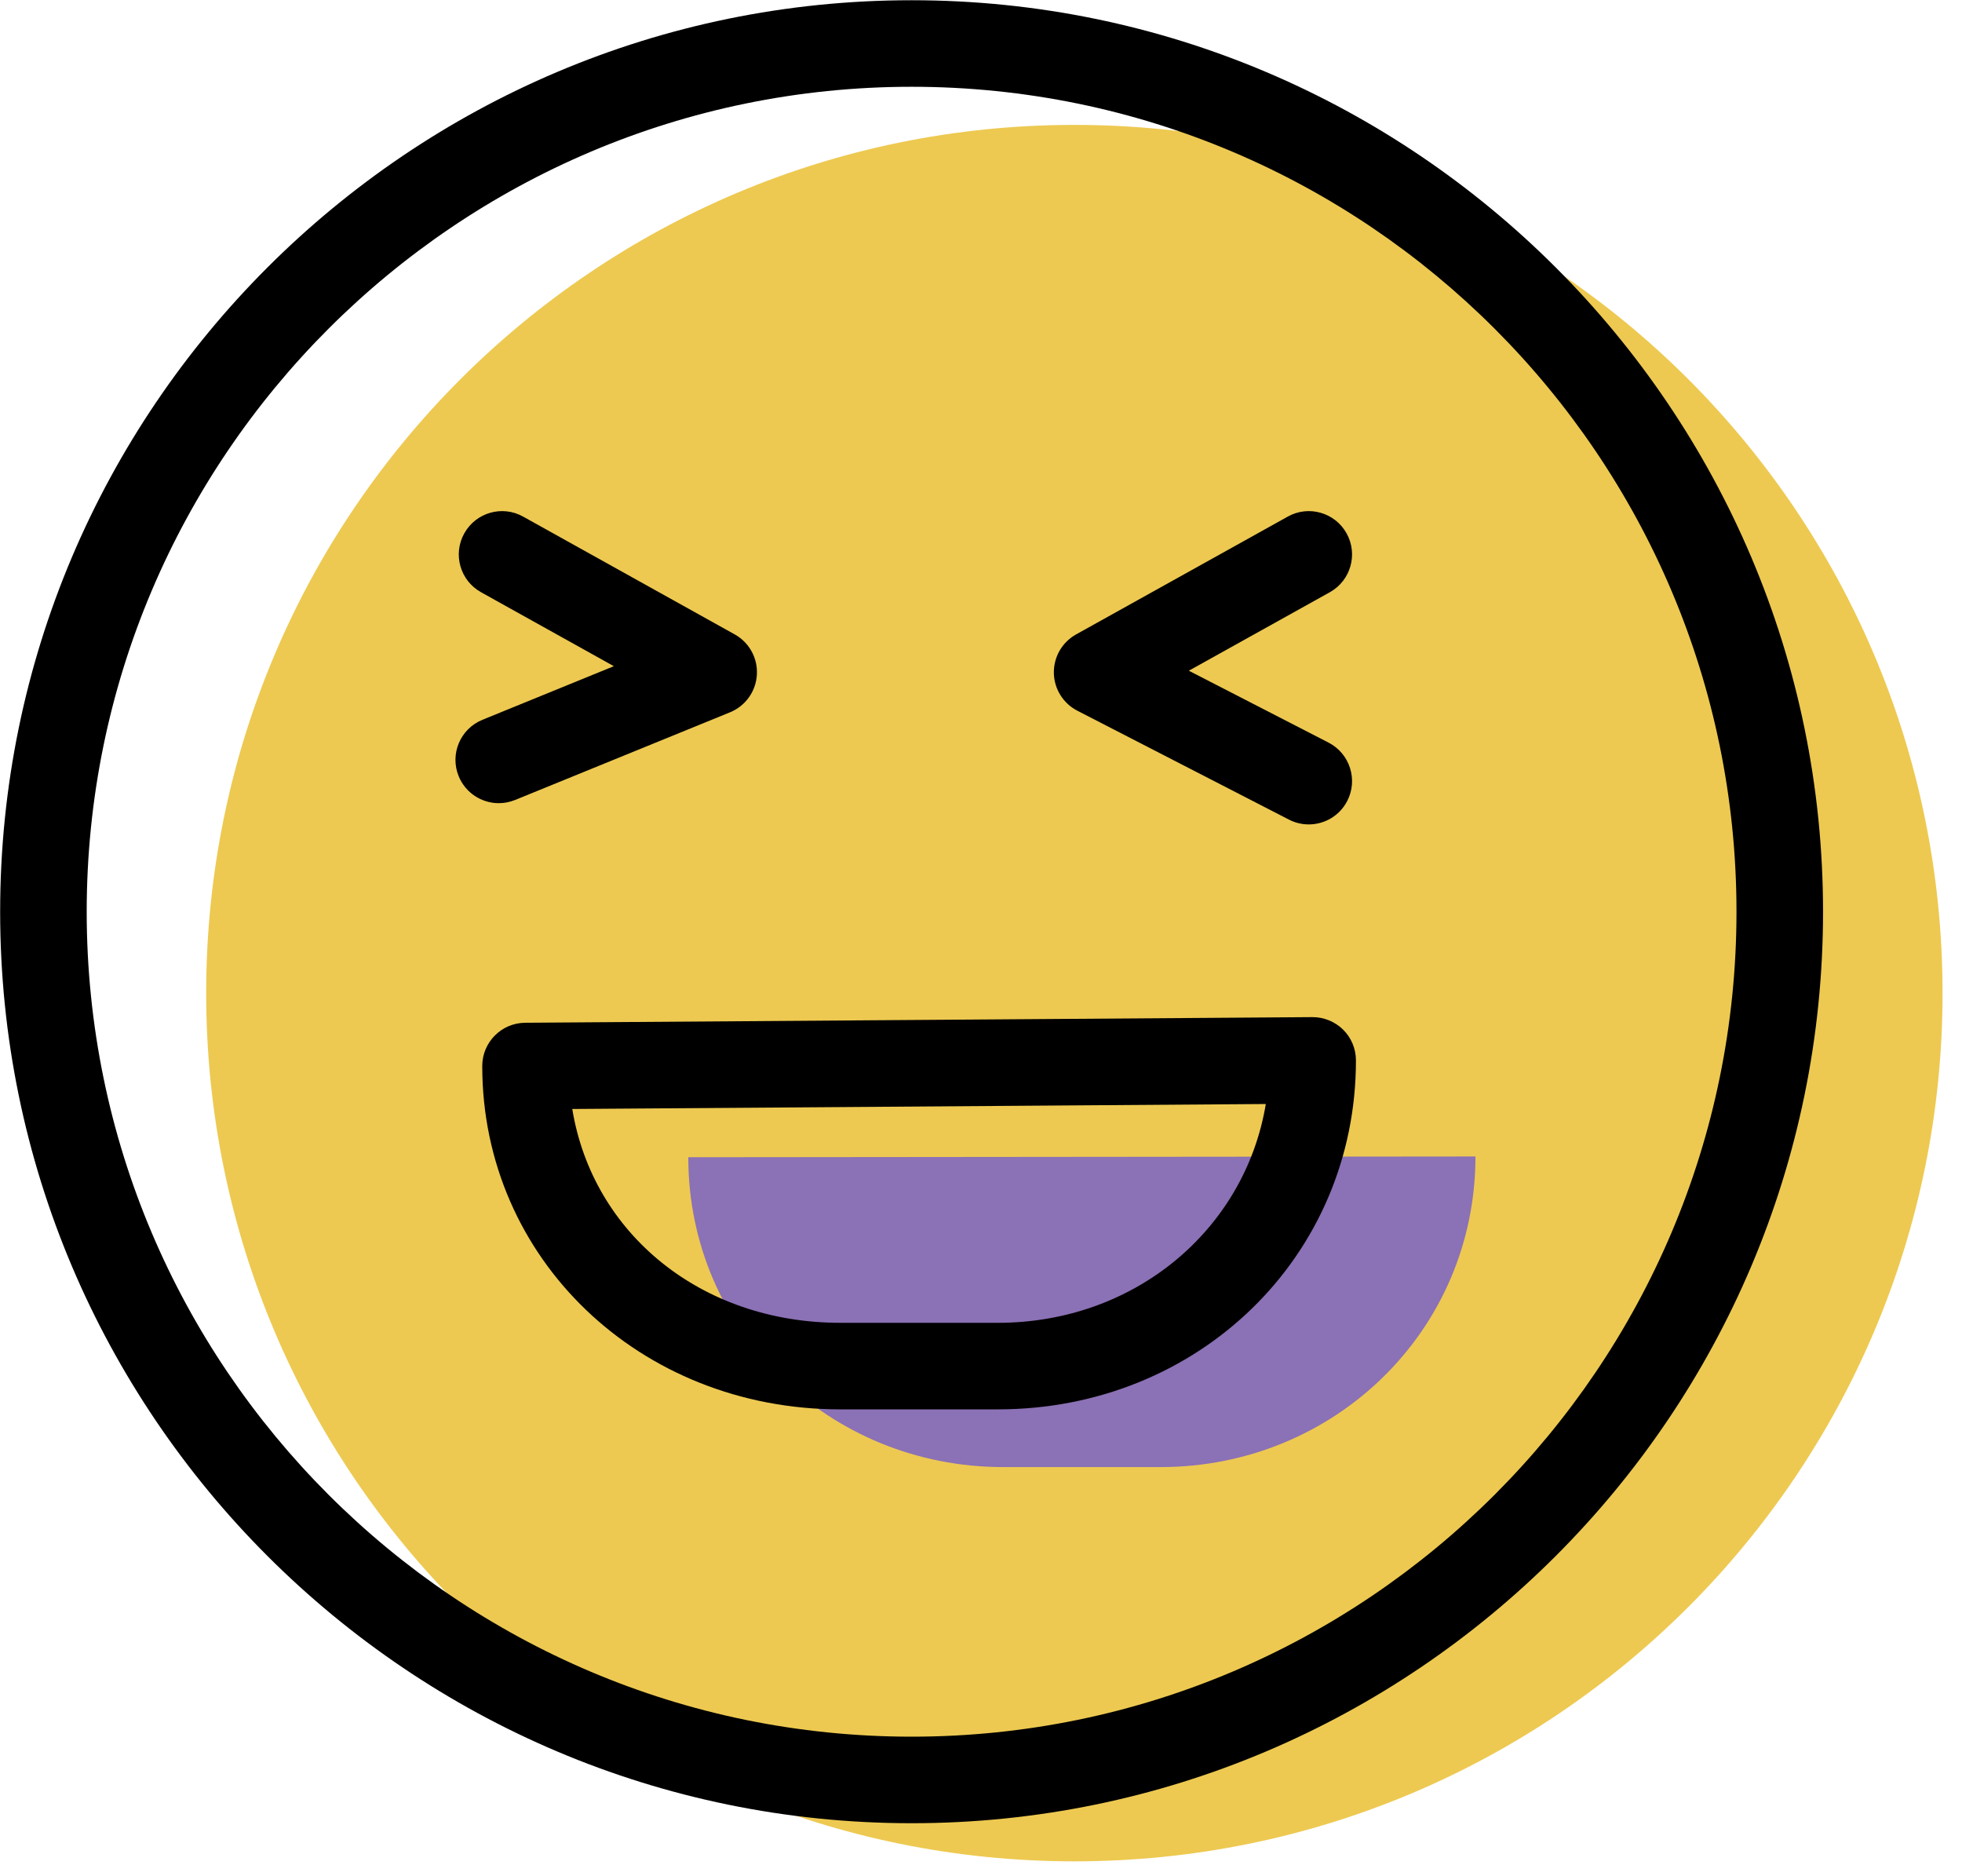 <svg xmlns="http://www.w3.org/2000/svg" xmlns:xlink="http://www.w3.org/1999/xlink" preserveAspectRatio="xMidYMid" width="68" height="65" viewBox="0 0 68 65">
  <defs>
    <style>

      .cls-3 {
        fill: #edc951;
      }

      .cls-4 {
        fill: #8b71b5;
      }

      .cls-5 {
        fill: #000000;
      }
    </style>
  </defs>
  <g id="group-20svg">
    <path d="M67.326,34.414 C67.326,51.030 53.854,64.500 37.236,64.500 C20.618,64.500 7.146,51.030 7.146,34.414 C7.146,17.798 20.618,4.328 37.236,4.328 C53.854,4.328 67.326,17.798 67.326,34.414 Z" id="path-1" class="cls-3" fill-rule="evenodd"/>
    <path d="M23.855,40.101 C23.855,46.127 28.741,50.838 34.769,50.838 C34.769,50.838 40.225,50.838 40.225,50.838 C46.251,50.838 51.137,46.101 51.137,40.075 C51.137,40.075 23.855,40.101 23.855,40.101 Z" id="path-2" class="cls-4" fill-rule="evenodd"/>
    <path d="M17.287,27.832 C16.695,27.832 16.135,27.480 15.897,26.898 C15.584,26.131 15.952,25.256 16.720,24.943 C16.720,24.943 21.275,23.085 21.275,23.085 C21.275,23.085 16.672,20.522 16.672,20.522 C15.948,20.120 15.687,19.206 16.091,18.483 C16.494,17.758 17.408,17.497 18.131,17.902 C18.131,17.902 25.465,21.984 25.465,21.984 C25.969,22.264 26.268,22.809 26.232,23.384 C26.198,23.960 25.836,24.465 25.302,24.683 C25.302,24.683 17.852,27.721 17.852,27.721 C17.667,27.796 17.476,27.832 17.287,27.832 Z" id="path-3" class="cls-5" fill-rule="evenodd"/>
    <path d="M45.359,28.568 C45.128,28.568 44.893,28.515 44.674,28.402 C44.674,28.402 37.339,24.628 37.339,24.628 C36.848,24.375 36.534,23.872 36.525,23.319 C36.517,22.766 36.812,22.253 37.296,21.984 C37.296,21.984 44.631,17.902 44.631,17.902 C45.354,17.497 46.268,17.758 46.671,18.483 C47.074,19.206 46.813,20.120 46.090,20.522 C46.090,20.522 41.203,23.242 41.203,23.242 C41.203,23.242 46.047,25.734 46.047,25.734 C46.783,26.114 47.073,27.018 46.694,27.754 C46.428,28.272 45.903,28.568 45.359,28.568 Z" id="path-4" class="cls-5" fill-rule="evenodd"/>
    <path d="M34.583,48.838 C34.583,48.838 29.126,48.838 29.126,48.838 C22.166,48.838 16.714,43.612 16.714,36.941 C16.714,36.117 17.379,35.447 18.203,35.441 C18.203,35.441 45.484,35.246 45.484,35.246 C45.869,35.241 46.268,35.399 46.552,35.681 C46.836,35.963 46.995,36.346 46.995,36.746 C46.995,43.527 41.543,48.838 34.583,48.838 ZM19.834,38.429 C20.540,42.743 24.299,45.839 29.126,45.839 C29.126,45.839 34.583,45.839 34.583,45.839 C39.327,45.839 43.146,42.613 43.871,38.257 C43.871,38.257 19.834,38.429 19.834,38.429 Z" id="path-5" class="cls-5" fill-rule="evenodd"/>
    <path d="M31.595,63.179 C14.176,63.179 0.005,49.010 0.005,31.593 C0.005,14.177 14.176,0.008 31.595,0.008 C49.013,0.008 63.184,14.177 63.184,31.593 C63.184,49.010 49.013,63.179 31.595,63.179 ZM31.595,3.007 C15.830,3.007 3.005,15.831 3.005,31.593 C3.005,47.356 15.830,60.180 31.595,60.180 C47.358,60.180 60.184,47.356 60.184,31.593 C60.184,15.831 47.358,3.007 31.595,3.007 Z" id="path-6" class="cls-5" fill-rule="evenodd"/>
  </g>
</svg>
